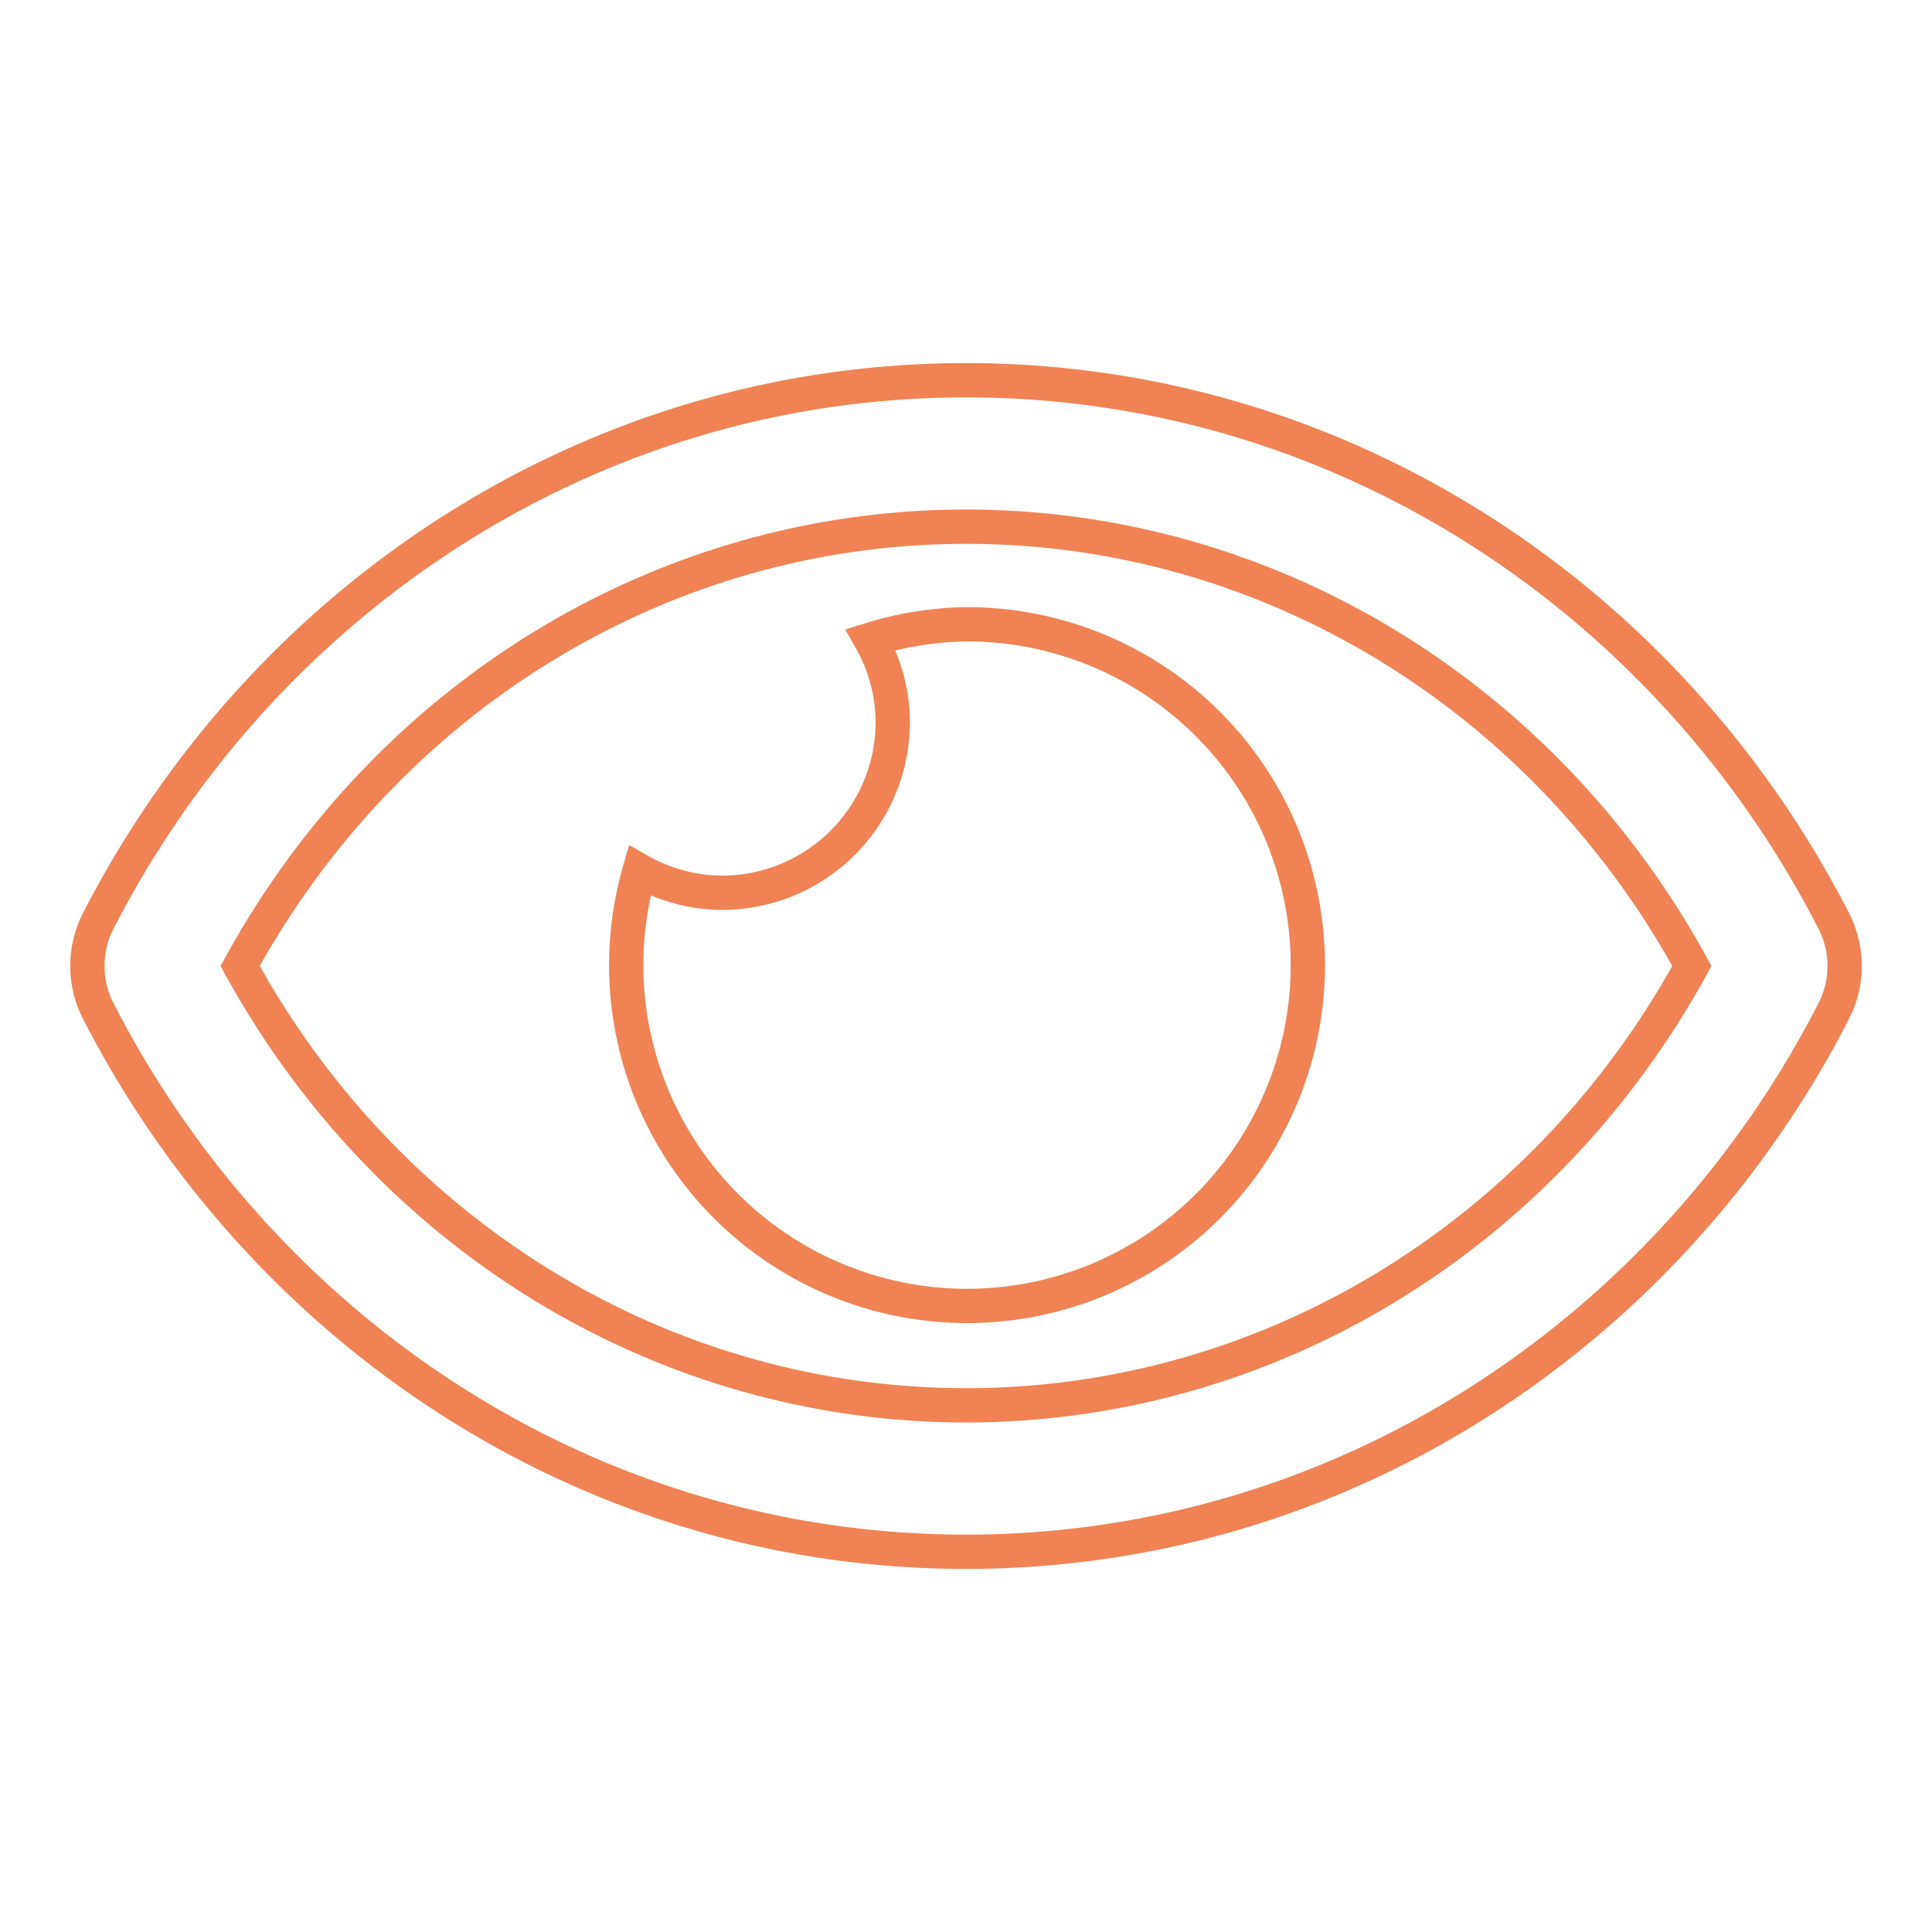 <?xml version="1.0" encoding="UTF-8" standalone="no"?>
<svg
   xmlns:dc="http://purl.org/dc/elements/1.1/"
   xmlns:cc="http://creativecommons.org/ns#"
   xmlns:rdf="http://www.w3.org/1999/02/22-rdf-syntax-ns#"
   xmlns:svg="http://www.w3.org/2000/svg"
   xmlns="http://www.w3.org/2000/svg"
   xmlns:sodipodi="http://sodipodi.sourceforge.net/DTD/sodipodi-0.dtd"
   xmlns:inkscape="http://www.inkscape.org/namespaces/inkscape"
   aria-hidden="true"
   focusable="false"
   data-prefix="far"
   data-icon="eye"
   class="svg-inline--fa fa-eye fa-w-18"
   role="img"
   viewBox="0 0 563.448 563.448"
   version="1.1"
   id="svg4"
   sodipodi:docname="0.svg"
   width="563.448"
   height="563.448"
   inkscape:version="1.0.2 (e86c870879, 2021-01-15, custom)">
  <defs
     id="defs8" />
  <sodipodi:namedview
     pagecolor="#ffffff"
     bordercolor="#666666"
     borderopacity="1"
     objecttolerance="10"
     gridtolerance="10"
     guidetolerance="10"
     inkscape:pageopacity="0"
     inkscape:pageshadow="2"
     inkscape:window-width="1920"
     inkscape:window-height="1002"
     id="namedview6"
     showgrid="false"
     inkscape:zoom="0.8203125"
     inkscape:cx="277.28635"
     inkscape:cy="264.1363"
     inkscape:window-x="-8"
     inkscape:window-y="-8"
     inkscape:window-maximized="1"
     inkscape:current-layer="svg4"
     inkscape:document-rotation="0" />
  <path
     fill="currentColor"
     d="m 281.724,182.072 a 98.708,98.708 0 0 0 -27.796,4.449 49.292,49.292 0 0 1 6.442,24.023 49.826,49.826 0 0 1 -49.826,49.826 49.292,49.292 0 0 1 -24.023,-6.442 99.393,99.393 0 1 0 95.203,-71.856 z m 253.15,86.661 C 486.623,174.59 391.1,110.893 281.724,110.893 c -109.376,0 -204.926,63.741 -253.15,157.849 a 28.783,28.783 0 0 0 0,25.972 c 48.251,94.144 143.774,157.841 253.15,157.841 109.376,0 204.926,-63.741 253.15,-157.849 a 28.783,28.783 0 0 0 0,-25.972 z M 281.724,409.847 c -87.773,0 -168.242,-48.936 -211.697,-128.123 43.455,-79.187 123.915,-128.123 211.697,-128.123 87.782,0 168.242,48.936 211.697,128.123 -43.446,79.187 -123.915,128.123 -211.697,128.123 z"
     id="path2"
     style="fill:none;stroke:#ef8354;stroke-width:10;stroke-miterlimit:4;stroke-dasharray:none;stroke-opacity:1" />
</svg>
